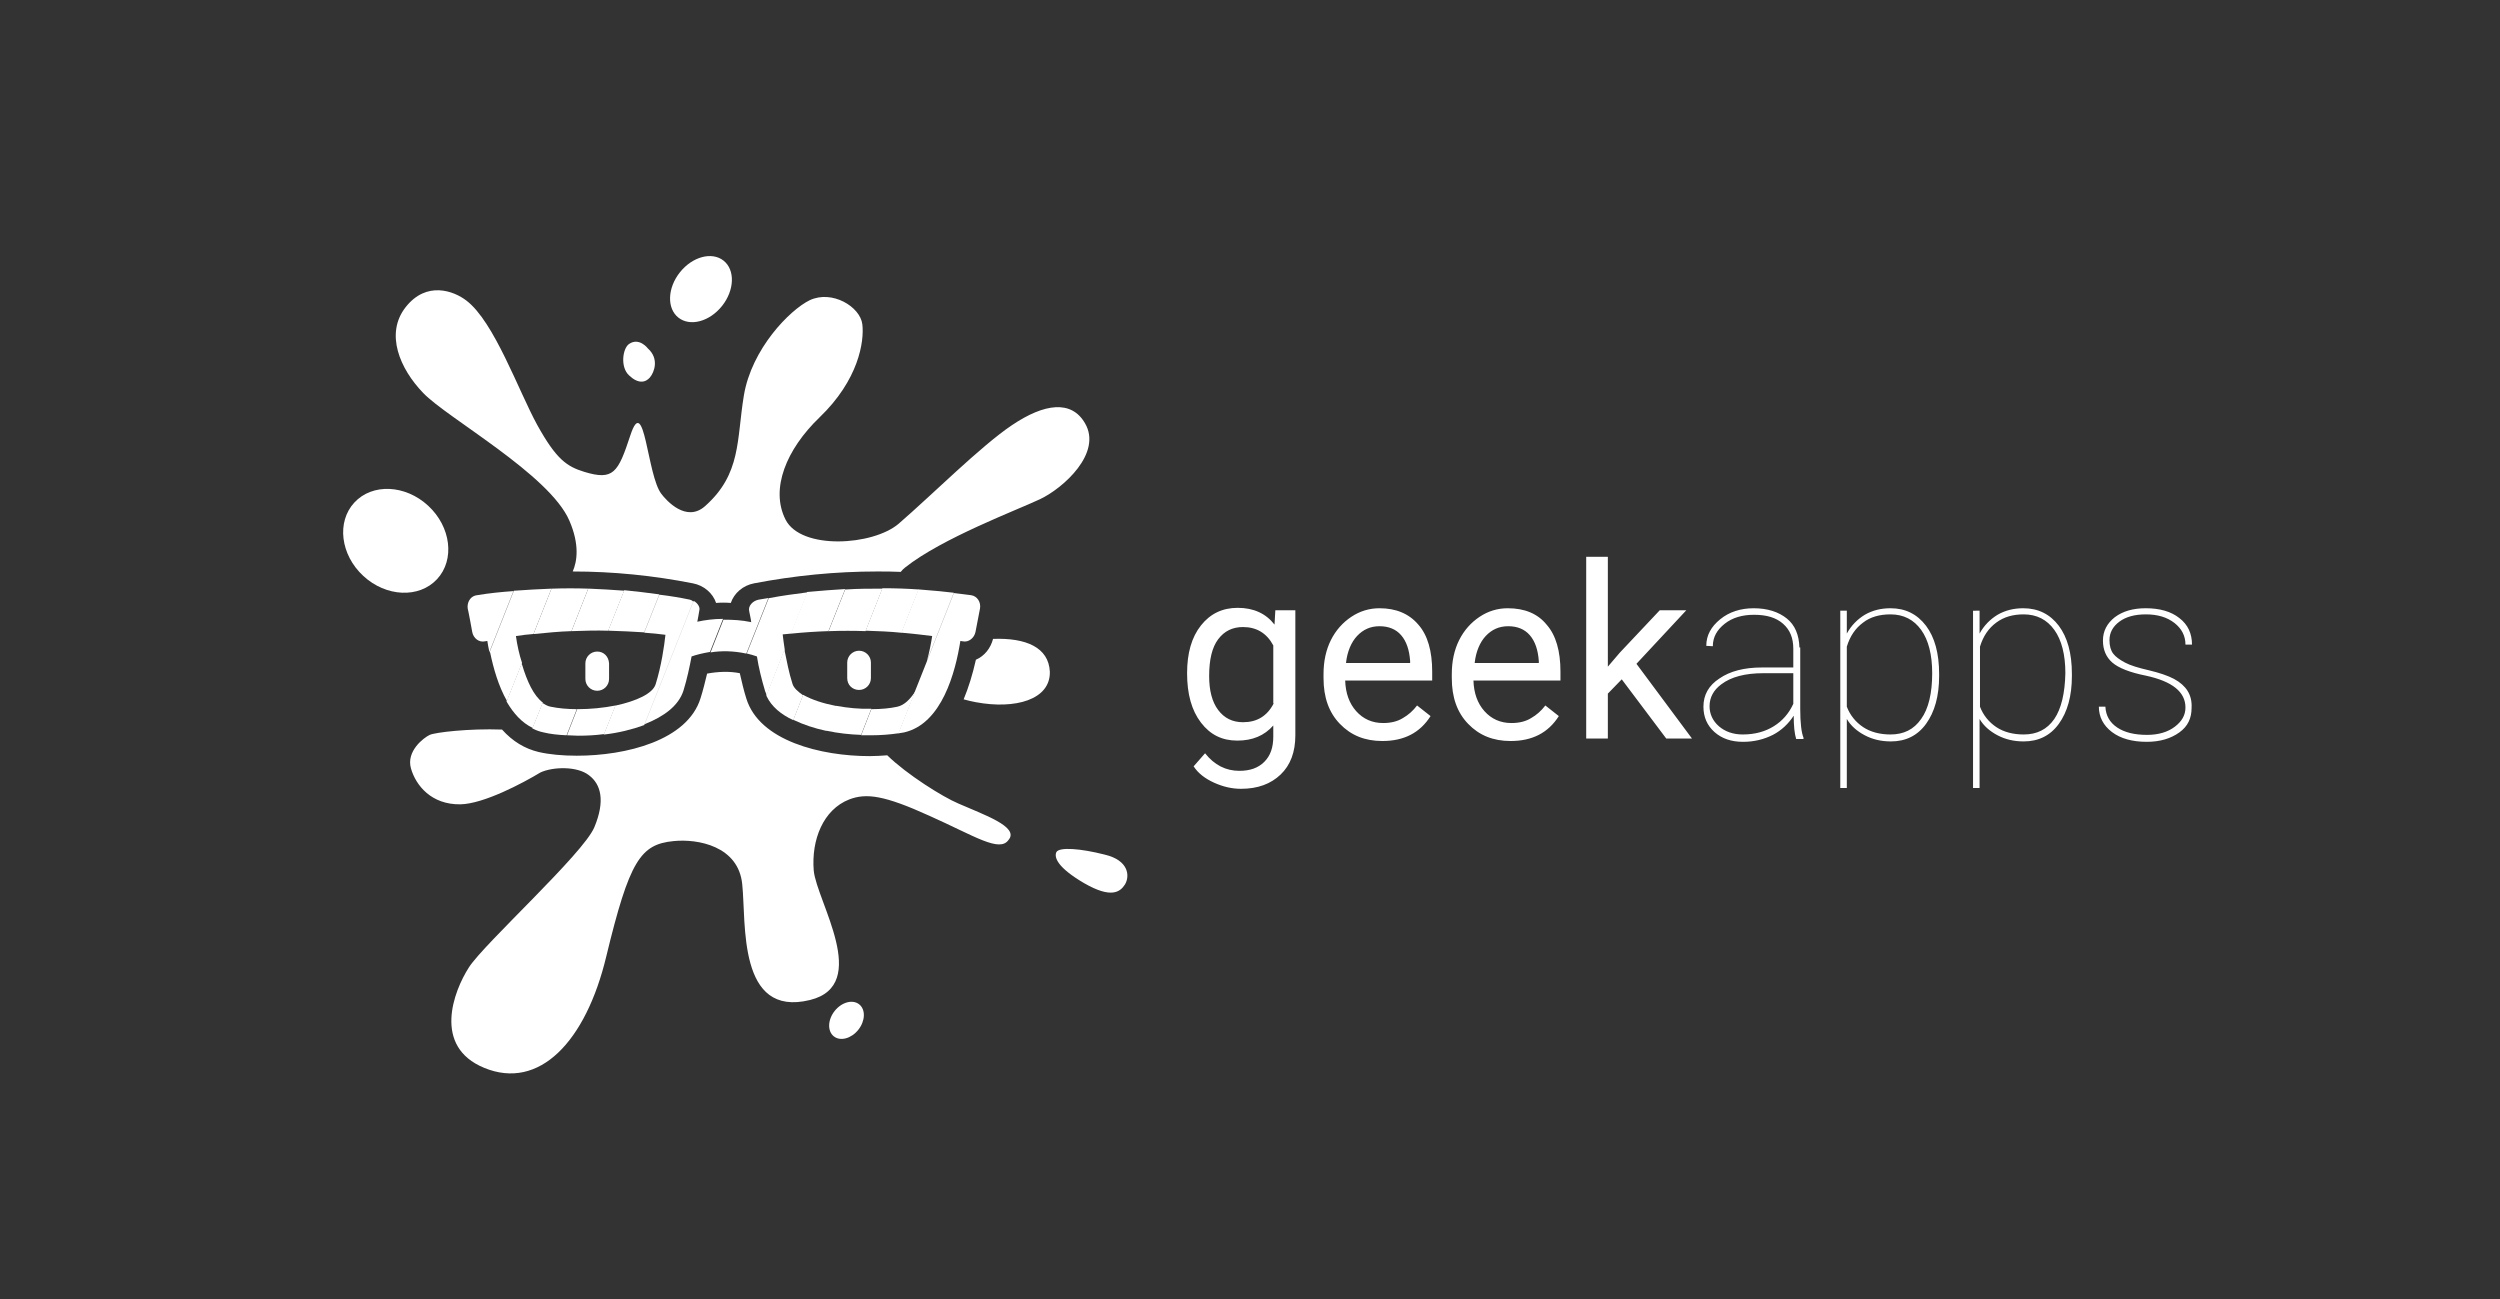 <svg id="Layer_1" xmlns="http://www.w3.org/2000/svg" viewBox="0 0 612 318"><rect x="0" y="0" width="612" height="318" fill="#333333" stroke="none"/><style>.st0{fill:#fff}</style><path class="st0" d="M312 152.9c-2.1-2.7-5.1-4.1-9-4.1-3.7 0-6.7 1.4-9 4.3s-3.4 6.8-3.4 11.7c0 5.1 1.1 9.1 3.4 12.1s5.2 4.4 8.9 4.4 6.6-1.2 8.8-3.7v2.7c0 2.7-.7 4.7-2.2 6.2s-3.5 2.2-6.1 2.2c-3.3 0-6.1-1.4-8.4-4.3l-2.8 3.2c1.1 1.7 2.8 3 5 4s4.4 1.5 6.6 1.5c4.1 0 7.3-1.2 9.7-3.5 2.4-2.3 3.6-5.5 3.6-9.6v-30.6h-4.9l-.2 3.5zm-.2 19.3c-1.6 3.1-4.1 4.6-7.5 4.6-2.6 0-4.6-1-6.1-3s-2.2-4.8-2.2-8.3c0-4 .7-7 2.2-9s3.5-3 6.1-3c3.3 0 5.8 1.5 7.4 4.5v14.2h.1zm25.9-23.3c-2.5 0-4.8.7-6.9 2.1s-3.8 3.3-5 5.7-1.8 5.2-1.8 8.3v1c0 4.7 1.3 8.4 4 11.2s6.1 4.2 10.4 4.2c5.3 0 9.2-2 11.8-6.1l-3.3-2.6c-1 1.3-2.1 2.3-3.5 3.1-1.3.8-2.9 1.2-4.8 1.2-2.7 0-4.9-1-6.6-2.9s-2.6-4.4-2.7-7.5h21.3v-2.2c0-5-1.1-8.9-3.4-11.5-2.3-2.7-5.5-4-9.5-4zm7.5 13.4h-15.7c.3-2.8 1.3-5.1 2.7-6.6 1.5-1.6 3.3-2.4 5.5-2.4s4 .7 5.3 2.2 2 3.6 2.2 6.3v.5zm23.9-13.4c-2.5 0-4.8.7-6.9 2.1s-3.8 3.3-5 5.7-1.8 5.2-1.8 8.3v1c0 4.7 1.3 8.4 4 11.2s6.1 4.2 10.4 4.2c5.3 0 9.2-2 11.8-6.1l-3.3-2.6c-1 1.3-2.1 2.3-3.5 3.1-1.3.8-2.9 1.2-4.8 1.2-2.7 0-4.9-1-6.6-2.9s-2.6-4.4-2.7-7.5H382v-2.2c0-5-1.1-8.9-3.4-11.5-2.2-2.7-5.4-4-9.5-4zm7.6 13.4H361c.3-2.8 1.3-5.1 2.7-6.6 1.5-1.6 3.3-2.4 5.5-2.4s4 .7 5.3 2.2 2 3.6 2.2 6.3v.5zm36.1-12.9h-6.5l-9.8 10.4-2.9 3.4v-26.9h-5.3v44.5h5.3v-11l3.4-3.5 10.9 14.5h6.3l-13.6-18.3zm27.7 9.1c-.1-3.1-1.1-5.5-3.1-7.1s-4.7-2.5-8.1-2.5c-3.2 0-6 .9-8.2 2.7s-3.4 3.9-3.4 6.5l1.6.1c0-2.2 1-4 2.9-5.5s4.3-2.2 7.2-2.2c3.1 0 5.4.7 7.1 2.2s2.5 3.5 2.5 6.1v4.6h-7.7c-4.3 0-7.8.9-10.4 2.7-2.6 1.7-3.9 4-3.9 6.9 0 2.5.9 4.6 2.7 6.2s4.1 2.4 7 2.4c2.7 0 5.1-.6 7.3-1.7 2.1-1.1 3.8-2.7 5.1-4.7 0 2.5.2 4.4.6 5.7h1.8v-.3c-.5-1.2-.8-3.6-.8-7v-15.1h-.2zm-1.5 13.8c-1.1 2.4-2.7 4.2-4.8 5.5-2.1 1.3-4.6 2-7.6 2-2.3 0-4.3-.7-5.8-2s-2.3-3-2.3-4.9c0-2.2 1-4 2.9-5.4 2.4-1.8 5.8-2.7 10.3-2.7h7.3v7.5zm23.8-23.4c-2.3 0-4.4.5-6.3 1.6-1.8 1.1-3.3 2.6-4.4 4.6v-5.6h-1.6v43.4h1.6V176c1 1.7 2.5 3 4.4 4s4 1.5 6.4 1.5c3.6 0 6.5-1.4 8.6-4.3 2.1-2.9 3.2-6.8 3.2-11.7v-.5c0-5.1-1.1-9-3.2-11.8-2.2-2.9-5.1-4.3-8.7-4.3zm7.5 27.1c-1.8 2.6-4.3 3.8-7.5 3.8-2.6 0-4.9-.6-6.7-1.8s-3.2-2.9-4-5v-14.7c.8-2.6 2.1-4.5 4-5.9 1.8-1.4 4.1-2 6.7-2 3.2 0 5.7 1.3 7.5 3.8s2.7 6.1 2.7 10.6c0 4.9-.9 8.7-2.7 11.2zm25-27.1c-2.3 0-4.4.5-6.3 1.6-1.8 1.1-3.3 2.6-4.4 4.6v-5.6H483v43.4h1.6V176c1 1.7 2.5 3 4.4 4s4 1.5 6.4 1.5c3.6 0 6.5-1.4 8.6-4.3s3.2-6.8 3.2-11.7v-.5c0-5.1-1.1-9-3.2-11.8s-5-4.3-8.7-4.3zm7.6 27.1c-1.8 2.6-4.3 3.8-7.5 3.8-2.6 0-4.9-.6-6.7-1.8-1.8-1.2-3.2-2.9-4-5v-14.7c.8-2.6 2.1-4.5 4-5.9s4.1-2 6.7-2c3.2 0 5.7 1.3 7.5 3.8s2.7 6.1 2.7 10.6c-.1 4.9-1 8.7-2.7 11.2zm32.6-6.9c-.7-1.1-1.8-2.1-3.3-2.9-1.5-.8-3.6-1.5-6.1-2.1-2.6-.6-4.6-1.2-5.9-1.9s-2.3-1.4-2.9-2.2-.9-1.9-.9-3.3c0-1.8.8-3.3 2.4-4.5 1.6-1.2 3.8-1.8 6.5-1.8 2.9 0 5.2.7 7 2.1 1.8 1.4 2.7 3.2 2.7 5.3h1.6c0-2.7-1-4.9-3.1-6.5-2-1.6-4.8-2.4-8.2-2.4-3.1 0-5.6.7-7.6 2.2-1.9 1.5-2.9 3.4-2.9 5.7s.8 4.1 2.3 5.4 4.2 2.4 8.2 3.2c6.5 1.4 9.7 4 9.7 7.8 0 1.9-.9 3.4-2.6 4.7-1.7 1.3-4 2-6.8 2-3.1 0-5.5-.6-7.3-1.8s-2.8-2.9-2.9-5.1h-1.6c0 2.5 1.1 4.6 3.2 6.2s5 2.4 8.5 2.4c3.3 0 5.9-.8 8-2.3s3-3.5 3-6c.1-1.7-.3-3.1-1-4.2zm-300.9 27.6c-3.8-1.6-12.6-7.1-17.4-11.8-1.4.1-2.8.2-4.3.2-11.9 0-27-3.7-30.2-14.1-.6-1.9-1.1-4-1.6-6.2-2.5-.5-5.3-.4-8 .1-.5 2.1-1 4.1-1.6 6-3.2 10.4-18.3 14.1-30.3 14.1-3.5 0-6.7-.3-9.3-.9-3.4-.8-6.4-2.6-9-5.5-8.2-.3-16.4.7-17.7 1.3-1.5.7-5.8 4-4.6 8.2 1.2 4.2 5 8.9 12.1 8.8 5.7-.1 15.3-5.2 19.6-7.8 3-1.4 9-1.6 11.9.7 2.9 2.2 4 6.2 1.3 12.7s-26.9 28.4-30.7 34.3c-3.8 5.9-8.9 19.4 3.7 24.6 13.5 5.6 24.9-6.4 29.9-27.2 5.7-23.6 8.4-27.5 16.5-28.3 5.9-.6 15.9 1.2 16.8 10.6 1 9.4-1.2 32.7 16.6 28.3 15-3.7 1.6-24.2.9-31.7-.6-7.5 2.3-14.9 8.7-17.4 4.2-1.6 8.6-1 19.6 4 11 4.9 17.2 9.1 19.4 5.9 2.7-3.2-6.2-6.2-12.3-8.9zm-95.2-69.2c2.5 5.8 1.9 9.9.8 12.4 9.9 0 19.8 1 29.4 2.9 2.7.5 4.9 2.4 5.7 4.8 1.2-.1 2.4-.1 3.6 0 .8-2.4 3-4.3 5.7-4.8 9.9-1.9 20-2.9 30.1-2.9 1.9 0 3.9 0 5.8.1.3-.4.7-.8 1.1-1.1 9.1-7.2 27.3-14 33-16.7 5.7-2.7 15.3-11.3 11-18.6-3.3-5.7-9.9-4.9-17.9.5-7.6 5.1-19.7 17.2-27.7 24.1-6.3 5.4-23.9 6.5-27.7-1-3.8-7.5.2-17.2 8.3-25 9.6-9.2 11-18.6 10.5-22.8-.5-4.3-7.4-8.5-12.9-5.9-4.9 2.4-14.2 11.9-16.1 23.3-1.8 10.9-.6 19.2-9.5 27.1-4.6 4.1-9.5-1.4-10.7-3-3.5-4.5-4.1-25-7.6-14.3-3 9.1-4.1 11.1-11.3 8.9-4.2-1.3-6.8-3-11.5-11.5-4.6-8.4-10.5-25.2-17.3-30.4-3.1-2.4-9.8-4.9-14.9 1.6s-1.4 15.1 4.3 21c5.8 6.1 31 20 35.8 31.3z"/><path class="st0" d="M159.1 92.4c1.1-1.3 2.3-4.6-.5-7.1 0 0-2.1-2.8-4.6-1.1-1.6 1.1-2.2 5.7 0 7.7 2.2 2.1 4 1.8 5.1.5z"/><ellipse transform="rotate(-51.611 171.578 70.79)" class="st0" cx="171.6" cy="70.8" rx="8.9" ry="6.6"/><ellipse transform="rotate(-47.164 96.879 132.426)" class="st0" cx="96.9" cy="132.4" rx="11.7" ry="13.8"/><ellipse transform="rotate(-51.618 207.192 249.764)" class="st0" cx="207.2" cy="249.8" rx="5" ry="3.7"/><path class="st0" d="M243.1 156.4c-.6 2.3-2.1 4.2-4.2 5.1-.8 3.6-1.8 6.8-3 9.7 1 .3 2 .5 3 .7 9.6 1.8 18.3-.6 18.1-7.5-.3-5.9-5.8-8.3-13.9-8zm27.3 52.8c-5.9-1.5-11.1-1.9-11.8-.6-.6 1.3.3 3.8 6.8 7.6 6.6 3.8 8.8 2.2 10 .3 1.2-2 1-5.9-5-7.3zm-60.1-40.3c1.6 0 2.9-1.3 2.9-2.9v-3.8c0-1.6-1.3-2.9-2.9-2.9-1.6 0-2.9 1.3-2.9 2.9v3.8c0 1.7 1.3 2.9 2.9 2.9zm-64.1-9.4c-1.6 0-2.9 1.3-2.9 2.9v3.8c0 1.6 1.3 2.9 2.9 2.9 1.6 0 2.9-1.3 2.9-2.9v-3.8c-.1-1.7-1.3-2.9-2.9-2.9zm-29.4-13.8c-.2 0-.3.1-.5.1-1.3.4-2 1.8-1.8 3.2.1.3.1.6.2.9.3 1.7.6 2.9.9 4.8.3 1.6 1.7 2.6 3.1 2.3.2 0 .4-.1.6-.1.1.8.3 1.7.5 2.7l5.9-14.9c-2.9.2-5.9.5-8.9 1zm9.5 10c1.4-.2 2.8-.4 4.3-.5l4.4-11.1c-3 .1-6 .3-9 .5h-.2l-5.9 14.9c0 .1 0 .2.1.3.8 3.8 2 8.1 4.1 11.8l3.7-9.3c-.7-2.1-1.2-4.4-1.5-6.6z"/><path class="st0" d="M127.8 162.7c0-.1-.1-.2-.1-.3l-3.7 9.3c0 .1.1.1.1.2 1.6 2.7 3.6 5 6.3 6.3l2.5-6.2c-2.3-1.7-3.9-5.3-5.1-9.3zm3-7.5c3-.3 6-.6 9.1-.7l4.1-10.4c-2.9-.1-5.9-.1-8.8 0h-.2l-4.4 11.1h.2z"/><path class="st0" d="M134.8 173c-.6-.1-1.2-.4-1.8-.8-.1 0-.1-.1-.2-.1l-2.5 6.2c.1 0 .1.1.2.1.8.4 1.6.7 2.6.9 1.6.4 3.5.6 5.6.7l2.5-6.4c-2.3 0-4.5-.2-6.4-.6zm5.3-18.5c2.9-.1 5.9-.2 8.8-.1l3.9-9.8c-2.9-.2-5.7-.4-8.6-.5h-.2l-4.1 10.4h.2zm1.4 19.1h-.2l-2.5 6.4h.2c.8 0 1.6.1 2.5.1 2.1 0 4.3-.1 6.4-.4l2.8-7c-3 .6-6.2.9-9.2.9z"/><path class="st0" d="M149.1 154.4c2.9.1 5.8.2 8.6.4l3.7-9.3c-2.8-.4-5.6-.7-8.4-1h-.2l-3.9 9.8c.1.1.1.1.2.1zm19.8-7.6c-2.4-.5-4.8-.9-7.3-1.2h-.2l-3.7 9.3h.2c1.7.1 3.4.3 5 .5-.3 2.8-1 7.6-2.4 12.1-.7 2.3-4.7 4.1-9.7 5.2-.1 0-.1 0-.2.1l-2.8 7h.2c3.4-.4 6.7-1.2 9.7-2.3l12-30.2c-.2-.3-.5-.4-.8-.5zm1.1.4c-.1 0-.1-.1-.2-.1l-12 30.2c.1 0 .2-.1.2-.1 4.5-1.8 8.1-4.4 9.3-8.1.9-2.9 1.5-5.8 2-8.4 1.1-.4 2.7-.8 4.5-1.1l3.2-8.1c-2.3 0-4.5.3-6.3.7.2-.9.3-1.7.5-2.8.2-.7-.3-1.6-1.2-2.2zm4 12.5c2.5-.4 5.5-.4 8.7.3l5.4-13.6c-.8.1-1.6.3-2.4.4-1.5.3-2.6 1.6-2.3 2.8.2 1.1.4 1.8.5 2.7-2.3-.5-4.6-.6-6.6-.6h-.2l-3.2 8.1c0-.1 0-.1.1-.1zm8.9.3c.8.2 1.6.4 2.4.7.4 2.6 1.1 5.5 2 8.5.1.3.3.7.4 1l4.4-11.2c-.2-1.4-.4-2.7-.5-3.7.7-.1 1.4-.1 2.1-.2l4-10.1c-3.1.4-6.2.8-9.3 1.4h-.2l-5.4 13.6h.1z"/><path class="st0" d="M194 167.4c-.9-2.8-1.4-5.6-1.9-8 0-.1 0-.2-.1-.4l-4.4 11.2c0 .1.1.2.1.3 1.2 2.5 3.5 4.4 6.5 5.8l2.4-6.1c-1.3-.9-2.3-1.8-2.6-2.8zm-.2-12.3c3-.3 6-.5 9-.6l4.1-10.3c-3 .2-6.1.4-9.1.7h-.2l-4 10.1c.1.1.2.1.2.1z"/><path class="st0" d="M196.8 170.2c-.1 0-.1-.1-.2-.1l-2.4 6.1c.1 0 .1.1.2.1 2.3 1.1 5 2 7.8 2.6l2.4-6.1c-3.1-.6-5.8-1.5-7.8-2.6zm6.3-15.7c2.9-.1 5.9-.1 8.8 0l4.1-10.4c-3 0-5.9 0-8.9.2h-.2l-4.1 10.3c.1-.1.2-.1.3-.1zm1.7 18.3h-.2l-2.4 6.1h.2c2.8.6 5.6.9 8.4 1l2.5-6.4c-2.8.1-5.8-.2-8.5-.7z"/><path class="st0" d="M212.1 154.4c2.9.1 5.7.2 8.6.5l4.2-10.6c-2.9-.2-5.8-.3-8.7-.3h-.2l-4.1 10.4h.2zm7.6 18.6c-1.8.4-4 .6-6.2.6h-.2l-2.5 6.4h2.4c2.5 0 4.8-.2 6.8-.5l4.1-10.3c-1.3 2-2.7 3.4-4.4 3.8z"/><path class="st0" d="M220.9 154.9c2.4.2 4.9.5 7.3.8-.3 1.9-.7 4-1.3 6.1l6.6-16.7c-2.8-.3-5.6-.6-8.5-.8h-.2l-4.2 10.6h.3zm3.1 14.3l-4.1 10.3h.2c.4-.1.8-.1 1.2-.2 9.3-2.1 12.6-14.8 13.8-22.4.2 0 .4.1.6.1 1.4.3 2.8-.8 3.1-2.3.4-2.3.7-3.4 1.1-5.7.3-1.6-.7-3.1-2.2-3.3-1.3-.2-2.7-.3-4-.5h-.2l-6.6 16.7-2.9 7.3z"/></svg>